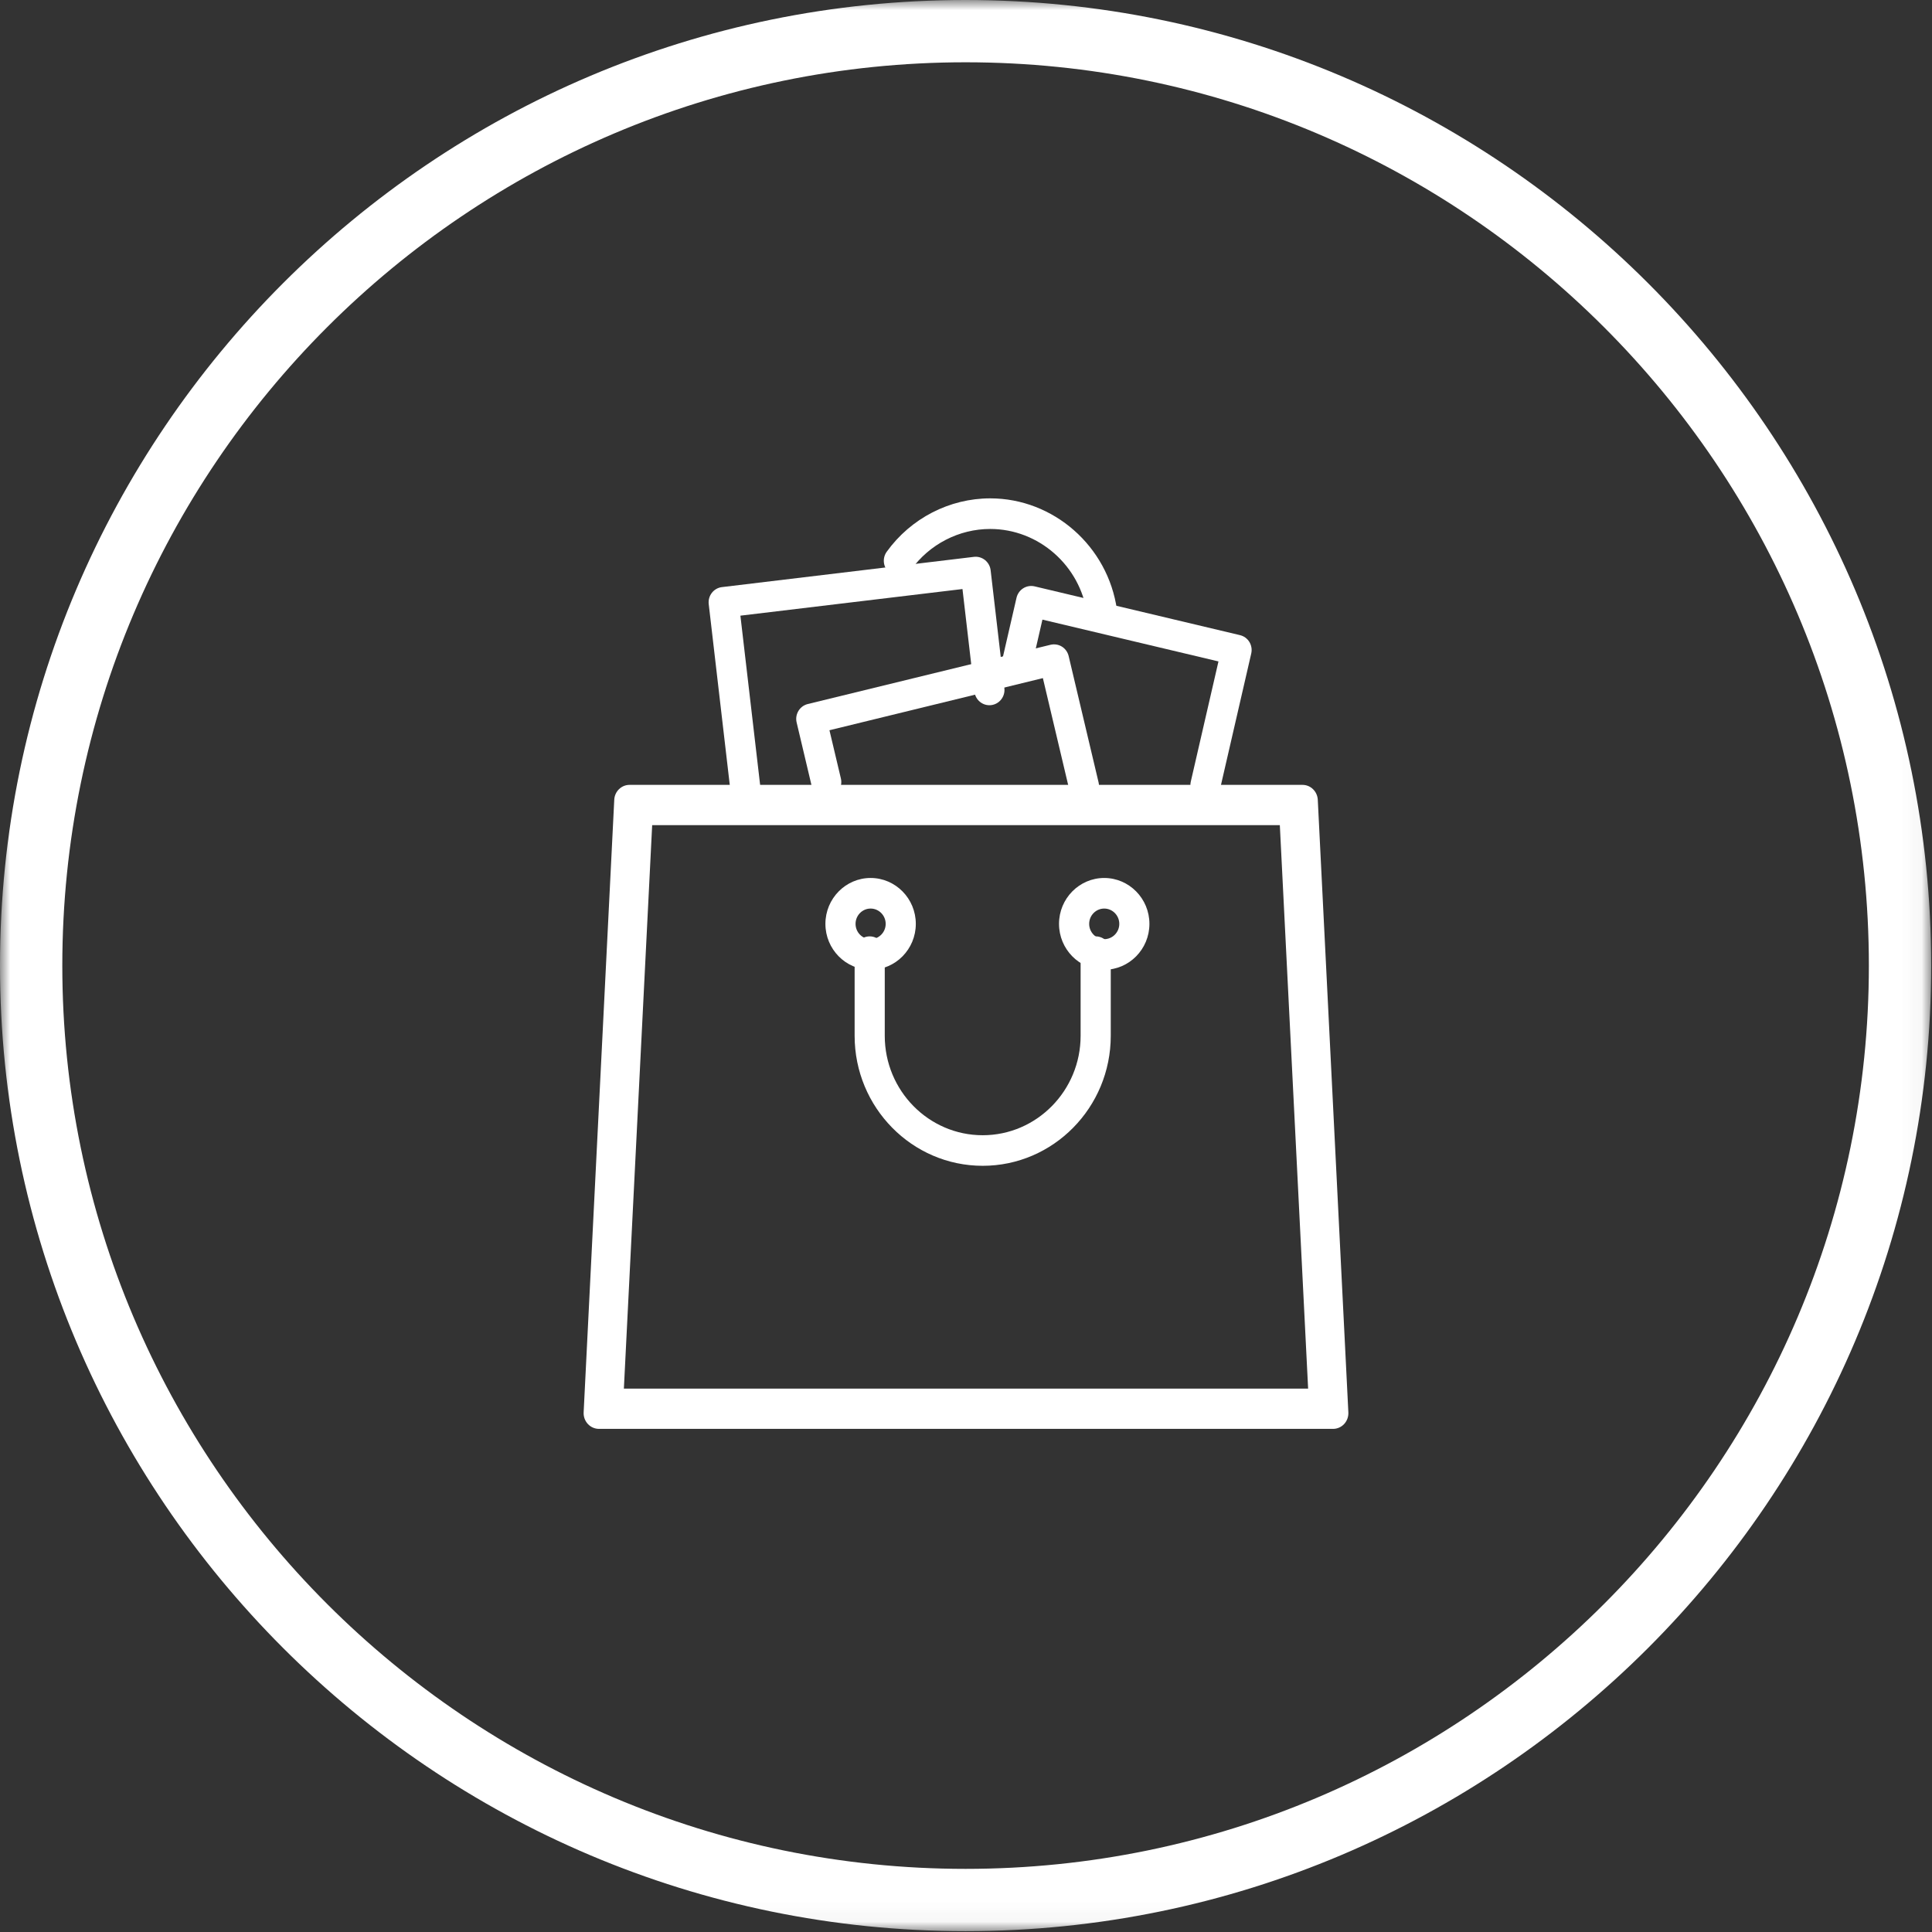 <?xml version="1.0" encoding="UTF-8"?>
<svg width="96px" height="96px" viewBox="0 0 96 96" version="1.1" xmlns="http://www.w3.org/2000/svg" xmlns:xlink="http://www.w3.org/1999/xlink">
    <rect x="0" y="0" width="96" height="96" fill="#333333" stroke="none"/>
    <!-- Generator: sketchtool 54.1 (76490) - https://sketchapp.com -->
    <title>FFA133B0-04BC-4AFF-9D19-AE297D16058F</title>
    <desc>Created with sketchtool.</desc>
    <defs>
        <polygon id="path-1" points="0 0 95.958 0 95.958 95.958 0 95.958"></polygon>
    </defs>
    <g id="Page-2" stroke="none" stroke-width="1" fill="none" fill-rule="evenodd">
        <g id="iconos" transform="translate(-1248, -598)">
            <g id="Group-20-Copy" transform="translate(1248, 598)">
                <g id="Group-3">
                    <g id="Group-27">
                        <mask id="mask-2" fill="white">
                            <use xlink:href="#path-1"></use>
                        </mask>
                        <g id="Clip-2"></g>
                        <path d="M47.979,3.095 C23.23,3.095 3.096,23.231 3.096,47.979 C3.096,72.727 23.23,92.863 47.979,92.863 C72.729,92.863 92.863,72.727 92.863,47.979 C92.863,23.231 72.729,3.095 47.979,3.095 M47.979,95.958 C21.524,95.958 0,74.436 0,47.979 C0,21.522 21.524,-0 47.979,-0 C74.435,-0 95.959,21.522 95.959,47.979 C95.959,74.436 74.435,95.958 47.979,95.958" id="Fill-1" fill="#FFFFFF" mask="url(#mask-2)"></path>
                        <path d="M55.502,30.305 C55.058,27.146 52.349,24.763 49.203,24.763 C47.178,24.763 45.256,25.755 44.06,27.417 C43.817,27.756 43.889,28.231 44.224,28.479 C44.557,28.725 45.026,28.654 45.27,28.313 C46.183,27.042 47.654,26.284 49.203,26.284 C51.609,26.284 53.68,28.104 54.019,30.519 C54.073,30.898 54.394,31.172 54.761,31.172 C54.795,31.172 54.83,31.17 54.866,31.164 C55.276,31.105 55.561,30.72 55.502,30.305" id="Fill-4" fill="#FFFFFF" mask="url(#mask-2)"></path>
                        <path d="M62.081,31.899 C61.977,31.727 61.808,31.606 61.615,31.56 L51.409,29.136 C51.216,29.091 51.013,29.125 50.844,29.231 C50.675,29.337 50.555,29.508 50.51,29.704 L49.741,33.044 C49.646,33.451 49.895,33.861 50.299,33.956 C50.7,34.052 51.104,33.798 51.199,33.389 L51.798,30.789 L60.545,32.866 L59.171,38.833 C59.076,39.243 59.326,39.651 59.728,39.746 C59.787,39.76 59.844,39.766 59.9,39.766 C60.24,39.766 60.548,39.531 60.629,39.179 L62.173,32.473 C62.218,32.277 62.186,32.071 62.081,31.899" id="Fill-6" fill="#FFFFFF" mask="url(#mask-2)"></path>
                        <path d="M49.907,34.194 L49.224,28.336 C49.201,28.136 49.1,27.954 48.944,27.828 C48.788,27.704 48.591,27.647 48.393,27.67 L35.872,29.173 C35.462,29.223 35.168,29.6 35.216,30.017 L36.353,39.787 C36.398,40.173 36.722,40.458 37.096,40.458 C37.126,40.458 37.155,40.456 37.184,40.453 C37.594,40.403 37.889,40.026 37.841,39.609 L36.79,30.592 L47.825,29.269 L48.419,34.372 C48.469,34.788 48.839,35.085 49.25,35.037 C49.66,34.988 49.955,34.612 49.907,34.194" id="Fill-8" fill="#FFFFFF" mask="url(#mask-2)"></path>
                        <path d="M54.587,38.874 L53.101,32.6 C53.055,32.405 52.934,32.234 52.764,32.129 C52.595,32.025 52.392,31.993 52.199,32.039 L40.137,34.983 C39.735,35.082 39.487,35.492 39.585,35.901 L40.328,39.037 C40.424,39.445 40.828,39.696 41.23,39.597 C41.631,39.499 41.88,39.089 41.783,38.681 L41.215,36.285 L51.82,33.695 L53.13,39.229 C53.212,39.578 53.52,39.812 53.858,39.812 C53.917,39.812 53.974,39.806 54.034,39.79 C54.435,39.693 54.683,39.283 54.587,38.874" id="Fill-10" fill="#FFFFFF" mask="url(#mask-2)"></path>
                        <path d="M43.26,43.626 C42.022,43.626 41.014,44.649 41.014,45.906 C41.014,47.164 42.022,48.187 43.26,48.187 C44.498,48.187 45.506,47.164 45.506,45.906 C45.506,44.649 44.498,43.626 43.26,43.626 M43.26,46.666 C42.847,46.666 42.512,46.325 42.512,45.907 C42.512,45.488 42.847,45.146 43.26,45.146 C43.673,45.146 44.009,45.488 44.009,45.907 C44.009,46.325 43.673,46.666 43.26,46.666" id="Fill-12" fill="#FFFFFF" mask="url(#mask-2)"></path>
                        <path d="M54.868,43.626 C53.63,43.626 52.622,44.649 52.622,45.906 C52.622,47.164 53.63,48.187 54.868,48.187 C56.106,48.187 57.114,47.164 57.114,45.906 C57.114,44.649 56.106,43.626 54.868,43.626 M54.868,46.666 C54.455,46.666 54.12,46.325 54.12,45.907 C54.12,45.488 54.455,45.146 54.868,45.146 C55.281,45.146 55.617,45.488 55.617,45.907 C55.617,46.325 55.281,46.666 54.868,46.666" id="Fill-14" fill="#FFFFFF" mask="url(#mask-2)"></path>
                        <path d="M54.444,46.528 L54.387,46.528 C53.973,46.528 53.638,46.869 53.638,47.288 C53.638,47.392 53.658,47.491 53.695,47.582 L53.695,51.468 C53.695,54.192 51.513,56.409 48.829,56.409 C46.145,56.409 43.963,54.192 43.963,51.468 L43.963,47.288 C43.963,46.869 43.627,46.528 43.214,46.528 C42.801,46.528 42.466,46.869 42.466,47.288 L42.466,51.468 C42.466,55.031 45.32,57.928 48.829,57.928 C52.338,57.928 55.193,55.031 55.193,51.468 L55.193,47.288 C55.193,46.869 54.857,46.528 54.444,46.528" id="Fill-16" fill="#FFFFFF" mask="url(#mask-2)"></path>
                        <path d="M65.48,39.741 C65.459,39.326 65.125,39 64.721,39 L31.281,39 C30.875,39 30.542,39.326 30.522,39.741 L29.001,70.178 C28.99,70.393 29.065,70.601 29.21,70.757 C29.353,70.911 29.553,71 29.76,71 L66.24,71 C66.447,71 66.647,70.913 66.792,70.757 C66.935,70.601 67.01,70.393 66.999,70.178 L65.48,39.741 Z M31,69 L32.406,41 L63.594,41 L65,69 L31,69 Z" id="Fill-18" fill="#FFFFFF" mask="url(#mask-2)"></path>
                    </g>
                </g>
            </g>
        </g>
    </g>
</svg>